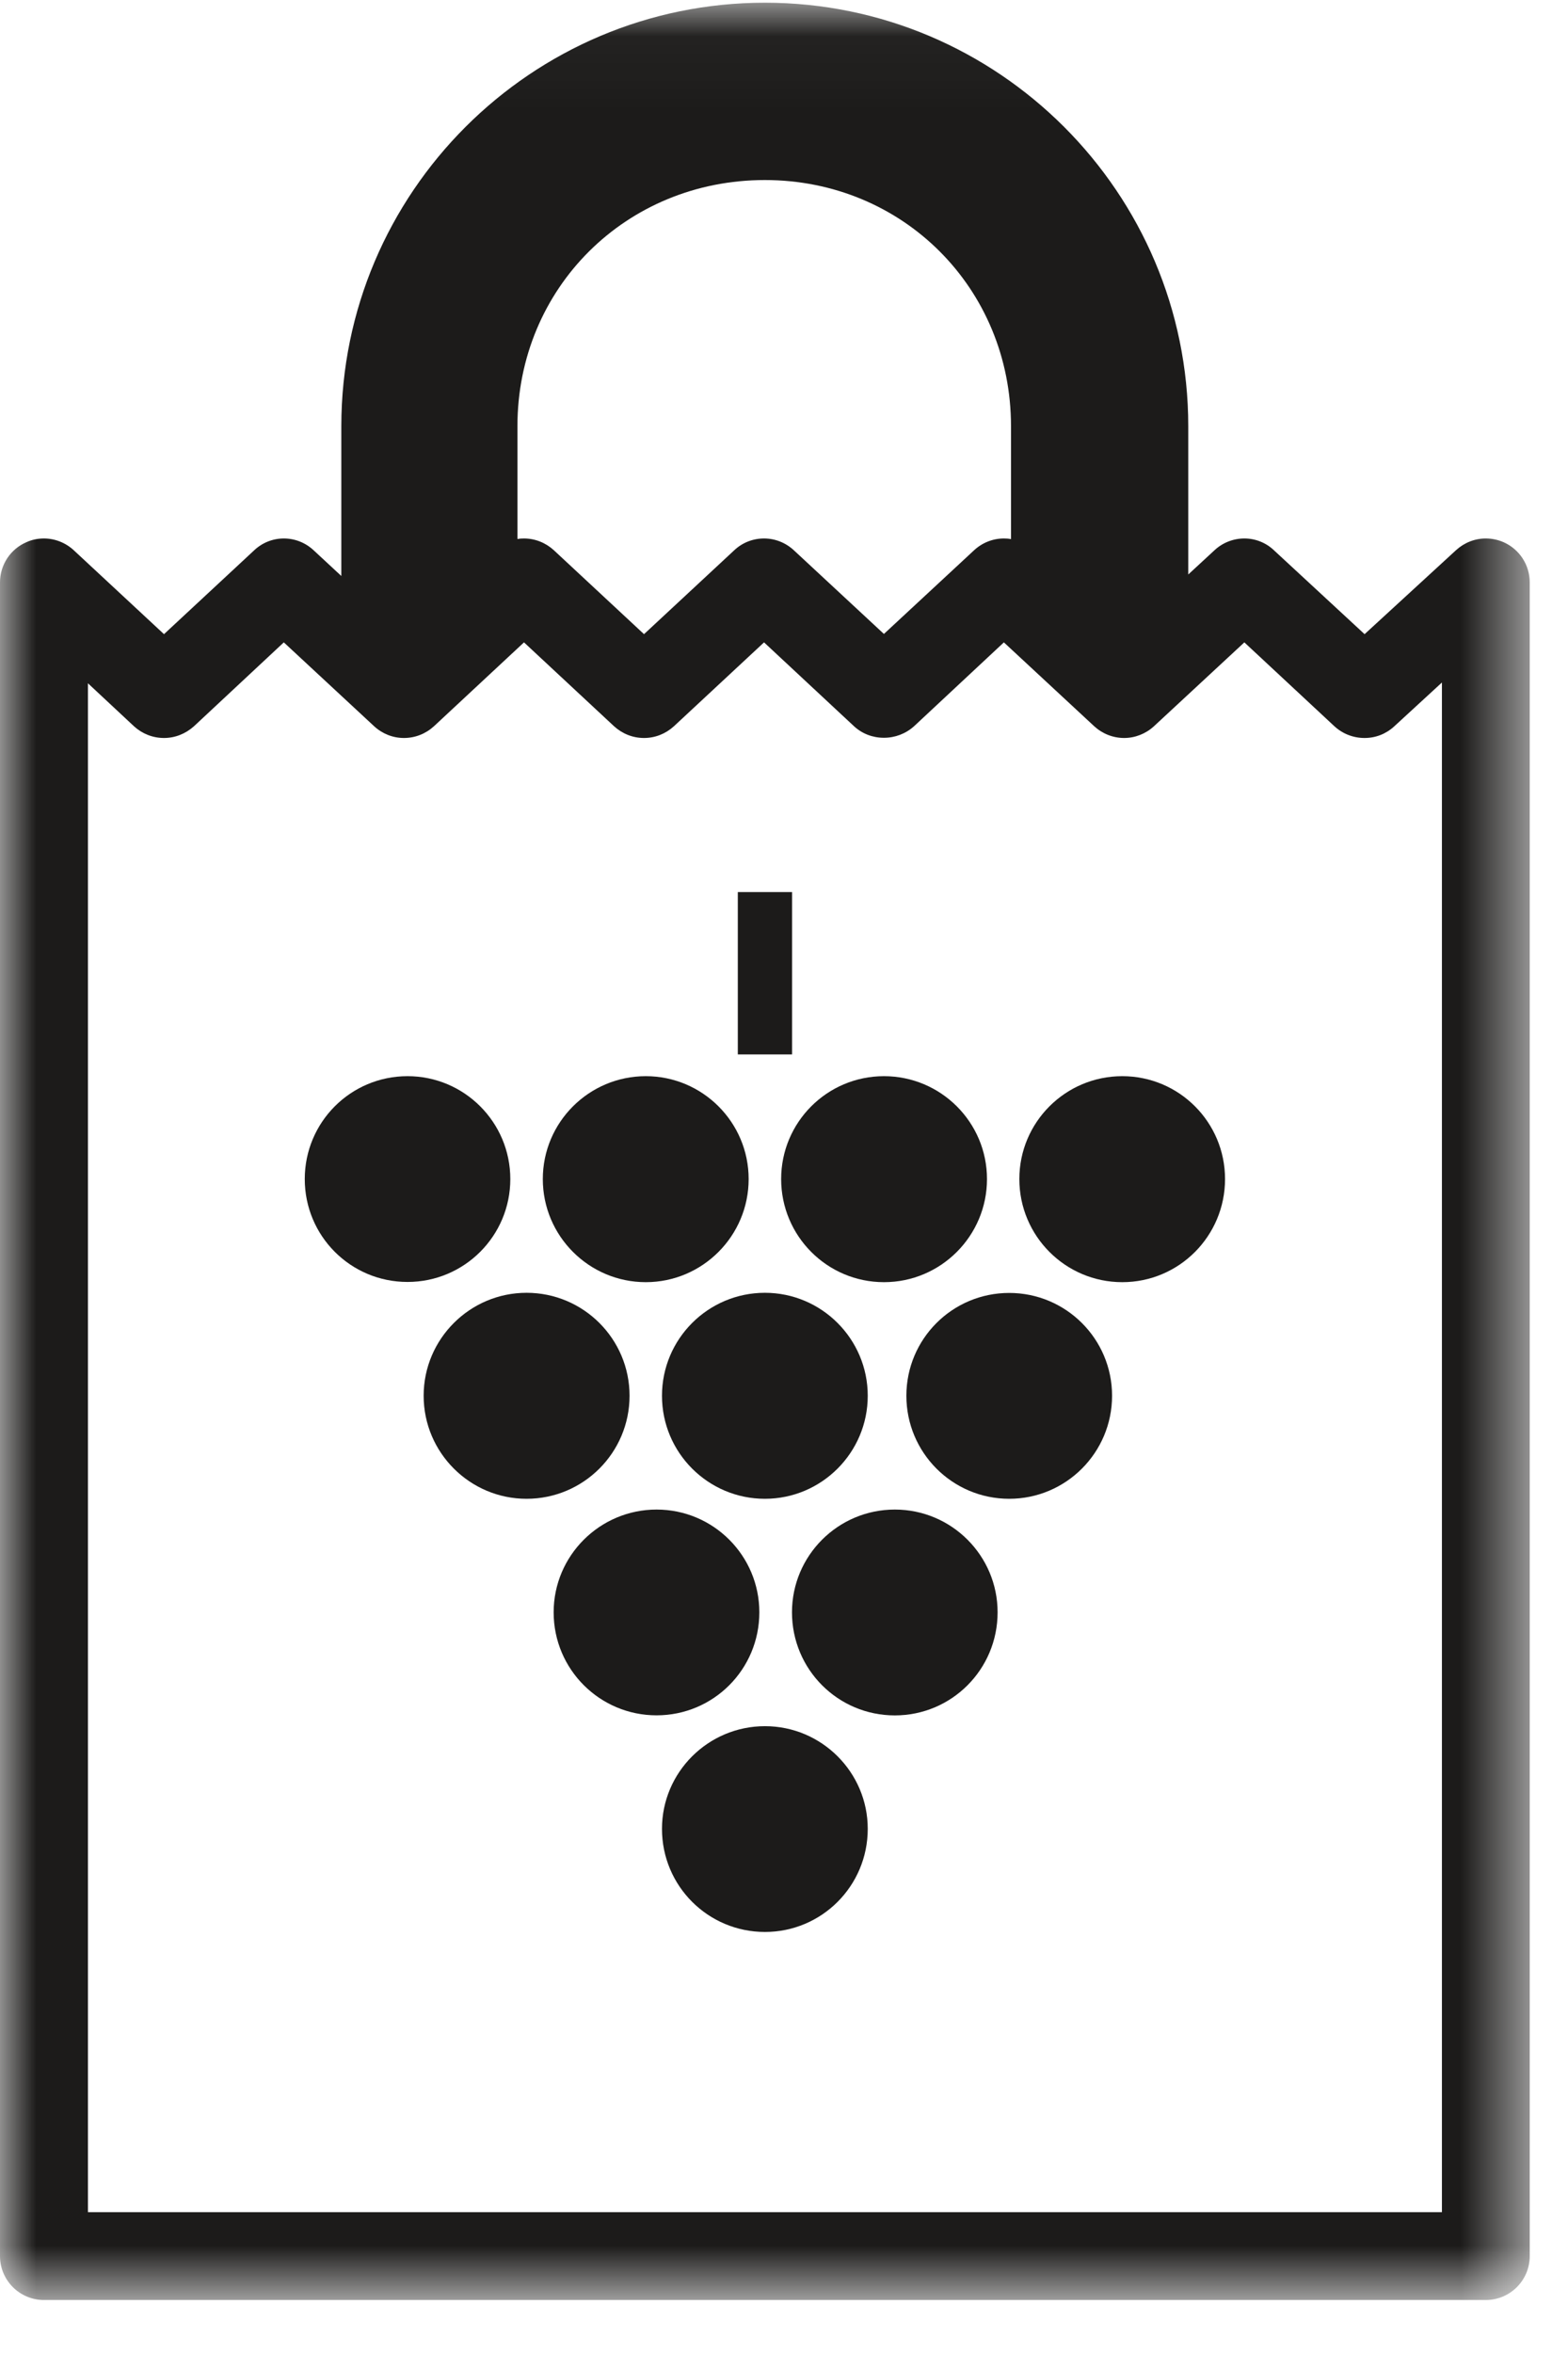 <?xml version="1.0" encoding="UTF-8" standalone="no"?>
<svg width="22px" height="33px" viewBox="0 0 22 33" version="1.1" xmlns="http://www.w3.org/2000/svg" xmlns:xlink="http://www.w3.org/1999/xlink" xmlns:sketch="http://www.bohemiancoding.com/sketch/ns">
    <!-- Generator: Sketch 3.4.2 (15857) - http://www.bohemiancoding.com/sketch -->
    <title>Grapes</title>
    <desc>Created with Sketch.</desc>
    <defs>
        <path id="path-1" d="M0,0.037 L21.463,0.037 L21.463,32.258 L0,32.258 L0,0.037 Z"></path>
        <path id="path-3" d="M0,0.037 L21.463,0.037 L21.463,32.258 L0,32.258 L0,0.037 Z"></path>
    </defs>
    <g id="KP-Approved" stroke="none" stroke-width="1" fill="none" fill-rule="evenodd" sketch:type="MSPage">
        <g id="Desktop-HD" sketch:type="MSArtboardGroup" transform="translate(-1084, -328)">
            <g id="Grapes" sketch:type="MSLayerGroup" transform="translate(1084, 328)">
                <g id="Group-3">
                    <mask id="mask-2" sketch:name="Clip 2" fill="white">
                        <use xlink:href="#path-1"></use>
                    </mask>
                    <g id="Clip-2"></g>
                    <path d="M20.231,31.025 L1.234,31.025 L1.234,9.583 L1.88,10.186 C1.995,10.291 2.144,10.35 2.301,10.35 C2.456,10.35 2.604,10.291 2.721,10.186 L3.982,9.009 L5.25,10.186 C5.364,10.291 5.513,10.35 5.667,10.35 C5.825,10.35 5.973,10.291 6.088,10.186 L7.352,9.009 L8.616,10.186 C8.732,10.291 8.879,10.35 9.036,10.35 C9.192,10.35 9.34,10.291 9.455,10.186 L10.72,9.009 L11.983,10.186 C12.097,10.291 12.245,10.347 12.402,10.347 C12.557,10.347 12.707,10.291 12.824,10.186 L14.085,9.009 L15.353,10.186 C15.468,10.291 15.617,10.35 15.773,10.35 C15.925,10.35 16.076,10.291 16.19,10.186 L17.459,9.009 L18.724,10.187 C18.84,10.293 18.99,10.35 19.145,10.35 C19.302,10.35 19.447,10.293 19.562,10.187 L20.231,9.572 L20.231,31.025 Z M7.26,5.978 C7.26,4.043 8.782,2.525 10.732,2.525 C12.668,2.525 14.185,4.043 14.185,5.978 L14.185,7.561 C14.152,7.554 14.12,7.552 14.085,7.552 C13.93,7.552 13.781,7.611 13.665,7.719 L12.402,8.891 L11.14,7.719 C11.024,7.611 10.876,7.552 10.72,7.552 C10.562,7.552 10.414,7.611 10.3,7.719 L9.036,8.894 L7.77,7.716 C7.655,7.611 7.507,7.552 7.352,7.552 C7.318,7.552 7.29,7.554 7.26,7.559 L7.26,5.978 Z M21.096,7.604 C21.015,7.569 20.932,7.552 20.846,7.552 C20.692,7.552 20.544,7.611 20.429,7.716 L19.146,8.894 L17.876,7.719 C17.763,7.611 17.615,7.552 17.459,7.552 C17.303,7.552 17.153,7.611 17.038,7.719 L16.672,8.057 L16.672,5.978 C16.672,2.702 14.006,0.038 10.732,0.038 C7.456,0.038 4.789,2.702 4.789,5.978 L4.789,8.078 L4.402,7.719 C4.287,7.611 4.139,7.552 3.982,7.552 C3.827,7.552 3.679,7.611 3.565,7.719 L2.301,8.894 L1.037,7.719 C0.921,7.611 0.771,7.552 0.616,7.552 C0.53,7.552 0.446,7.569 0.371,7.604 C0.145,7.701 -0,7.923 -0,8.168 L-0,31.641 C-0,31.981 0.276,32.257 0.617,32.257 L20.846,32.257 C21.187,32.257 21.463,31.981 21.463,31.641 L21.463,8.168 C21.463,7.923 21.319,7.703 21.096,7.604 L21.096,7.604 Z" id="Fill-1" fill="#1C1B1A" sketch:type="MSShapeGroup" mask="url(#mask-2)"></path>
                </g>
                <mask id="mask-4" sketch:name="Clip 5" fill="white">
                    <use xlink:href="#path-3"></use>
                </mask>
                <g id="Clip-5"></g>
                <path d="M11.113,12.511 L10.352,12.511 L10.352,14.788 L11.113,14.788 L11.113,12.511 Z" id="Fill-4" fill="#1C1B1A" sketch:type="MSShapeGroup" mask="url(#mask-4)"></path>
                <path d="M7.16,16.536 C7.16,15.739 6.514,15.093 5.718,15.093 C4.919,15.093 4.276,15.739 4.276,16.536 C4.276,17.334 4.919,17.979 5.718,17.979 C6.514,17.979 7.16,17.334 7.16,16.536" id="Fill-6" fill="#1C1B1A" sketch:type="MSShapeGroup" mask="url(#mask-4)"></path>
                <path d="M9.061,17.982 C9.856,17.982 10.504,17.334 10.504,16.536 C10.504,15.739 9.856,15.093 9.061,15.093 C8.264,15.093 7.616,15.739 7.616,16.536 C7.616,17.334 8.264,17.982 9.061,17.982" id="Fill-7" fill="#1C1B1A" sketch:type="MSShapeGroup" mask="url(#mask-4)"></path>
                <path d="M12.403,17.982 C13.2,17.982 13.848,17.334 13.848,16.536 C13.848,15.739 13.2,15.093 12.403,15.093 C11.605,15.093 10.96,15.739 10.96,16.536 C10.96,17.334 11.605,17.982 12.403,17.982" id="Fill-8" fill="#1C1B1A" sketch:type="MSShapeGroup" mask="url(#mask-4)"></path>
                <path d="M15.746,15.093 C14.948,15.093 14.302,15.739 14.302,16.536 C14.302,17.334 14.948,17.982 15.746,17.982 C16.544,17.982 17.188,17.334 17.188,16.536 C17.188,15.739 16.544,15.093 15.746,15.093" id="Fill-9" fill="#1C1B1A" sketch:type="MSShapeGroup" mask="url(#mask-4)"></path>
                <path d="M8.833,19.575 C8.833,18.778 8.186,18.131 7.388,18.131 C6.593,18.131 5.944,18.778 5.944,19.575 C5.944,20.373 6.593,21.02 7.388,21.02 C8.186,21.02 8.833,20.373 8.833,19.575" id="Fill-10" fill="#1C1B1A" sketch:type="MSShapeGroup" mask="url(#mask-4)"></path>
                <path d="M9.288,19.575 C9.288,20.373 9.935,21.02 10.732,21.02 C11.527,21.02 12.175,20.373 12.175,19.575 C12.175,18.778 11.527,18.131 10.732,18.131 C9.935,18.131 9.288,18.778 9.288,19.575" id="Fill-11" fill="#1C1B1A" sketch:type="MSShapeGroup" mask="url(#mask-4)"></path>
                <path d="M14.16,18.133 C13.362,18.133 12.717,18.778 12.717,19.575 C12.717,20.373 13.362,21.02 14.16,21.02 C14.956,21.02 15.603,20.373 15.603,19.575 C15.603,18.778 14.956,18.133 14.16,18.133" id="Fill-12" fill="#1C1B1A" sketch:type="MSShapeGroup" mask="url(#mask-4)"></path>
                <path d="M10.654,22.612 C10.654,21.817 10.009,21.171 9.212,21.171 C8.416,21.171 7.768,21.817 7.768,22.612 C7.768,23.413 8.416,24.057 9.212,24.057 C10.009,24.057 10.654,23.413 10.654,22.612" id="Fill-13" fill="#1C1B1A" sketch:type="MSShapeGroup" mask="url(#mask-4)"></path>
                <path d="M12.555,21.171 C11.757,21.171 11.112,21.818 11.112,22.612 C11.112,23.413 11.757,24.058 12.555,24.058 C13.352,24.058 13.997,23.413 13.997,22.612 C13.997,21.818 13.352,21.171 12.555,21.171" id="Fill-14" fill="#1C1B1A" sketch:type="MSShapeGroup" mask="url(#mask-4)"></path>
                <path d="M10.733,24.209 C9.935,24.209 9.288,24.856 9.288,25.649 C9.288,26.451 9.935,27.095 10.733,27.095 C11.528,27.095 12.175,26.451 12.175,25.649 C12.175,24.856 11.528,24.209 10.733,24.209" id="Fill-15" fill="#1C1B1A" sketch:type="MSShapeGroup" mask="url(#mask-4)"></path>
            </g>
        </g>
    </g>
</svg>